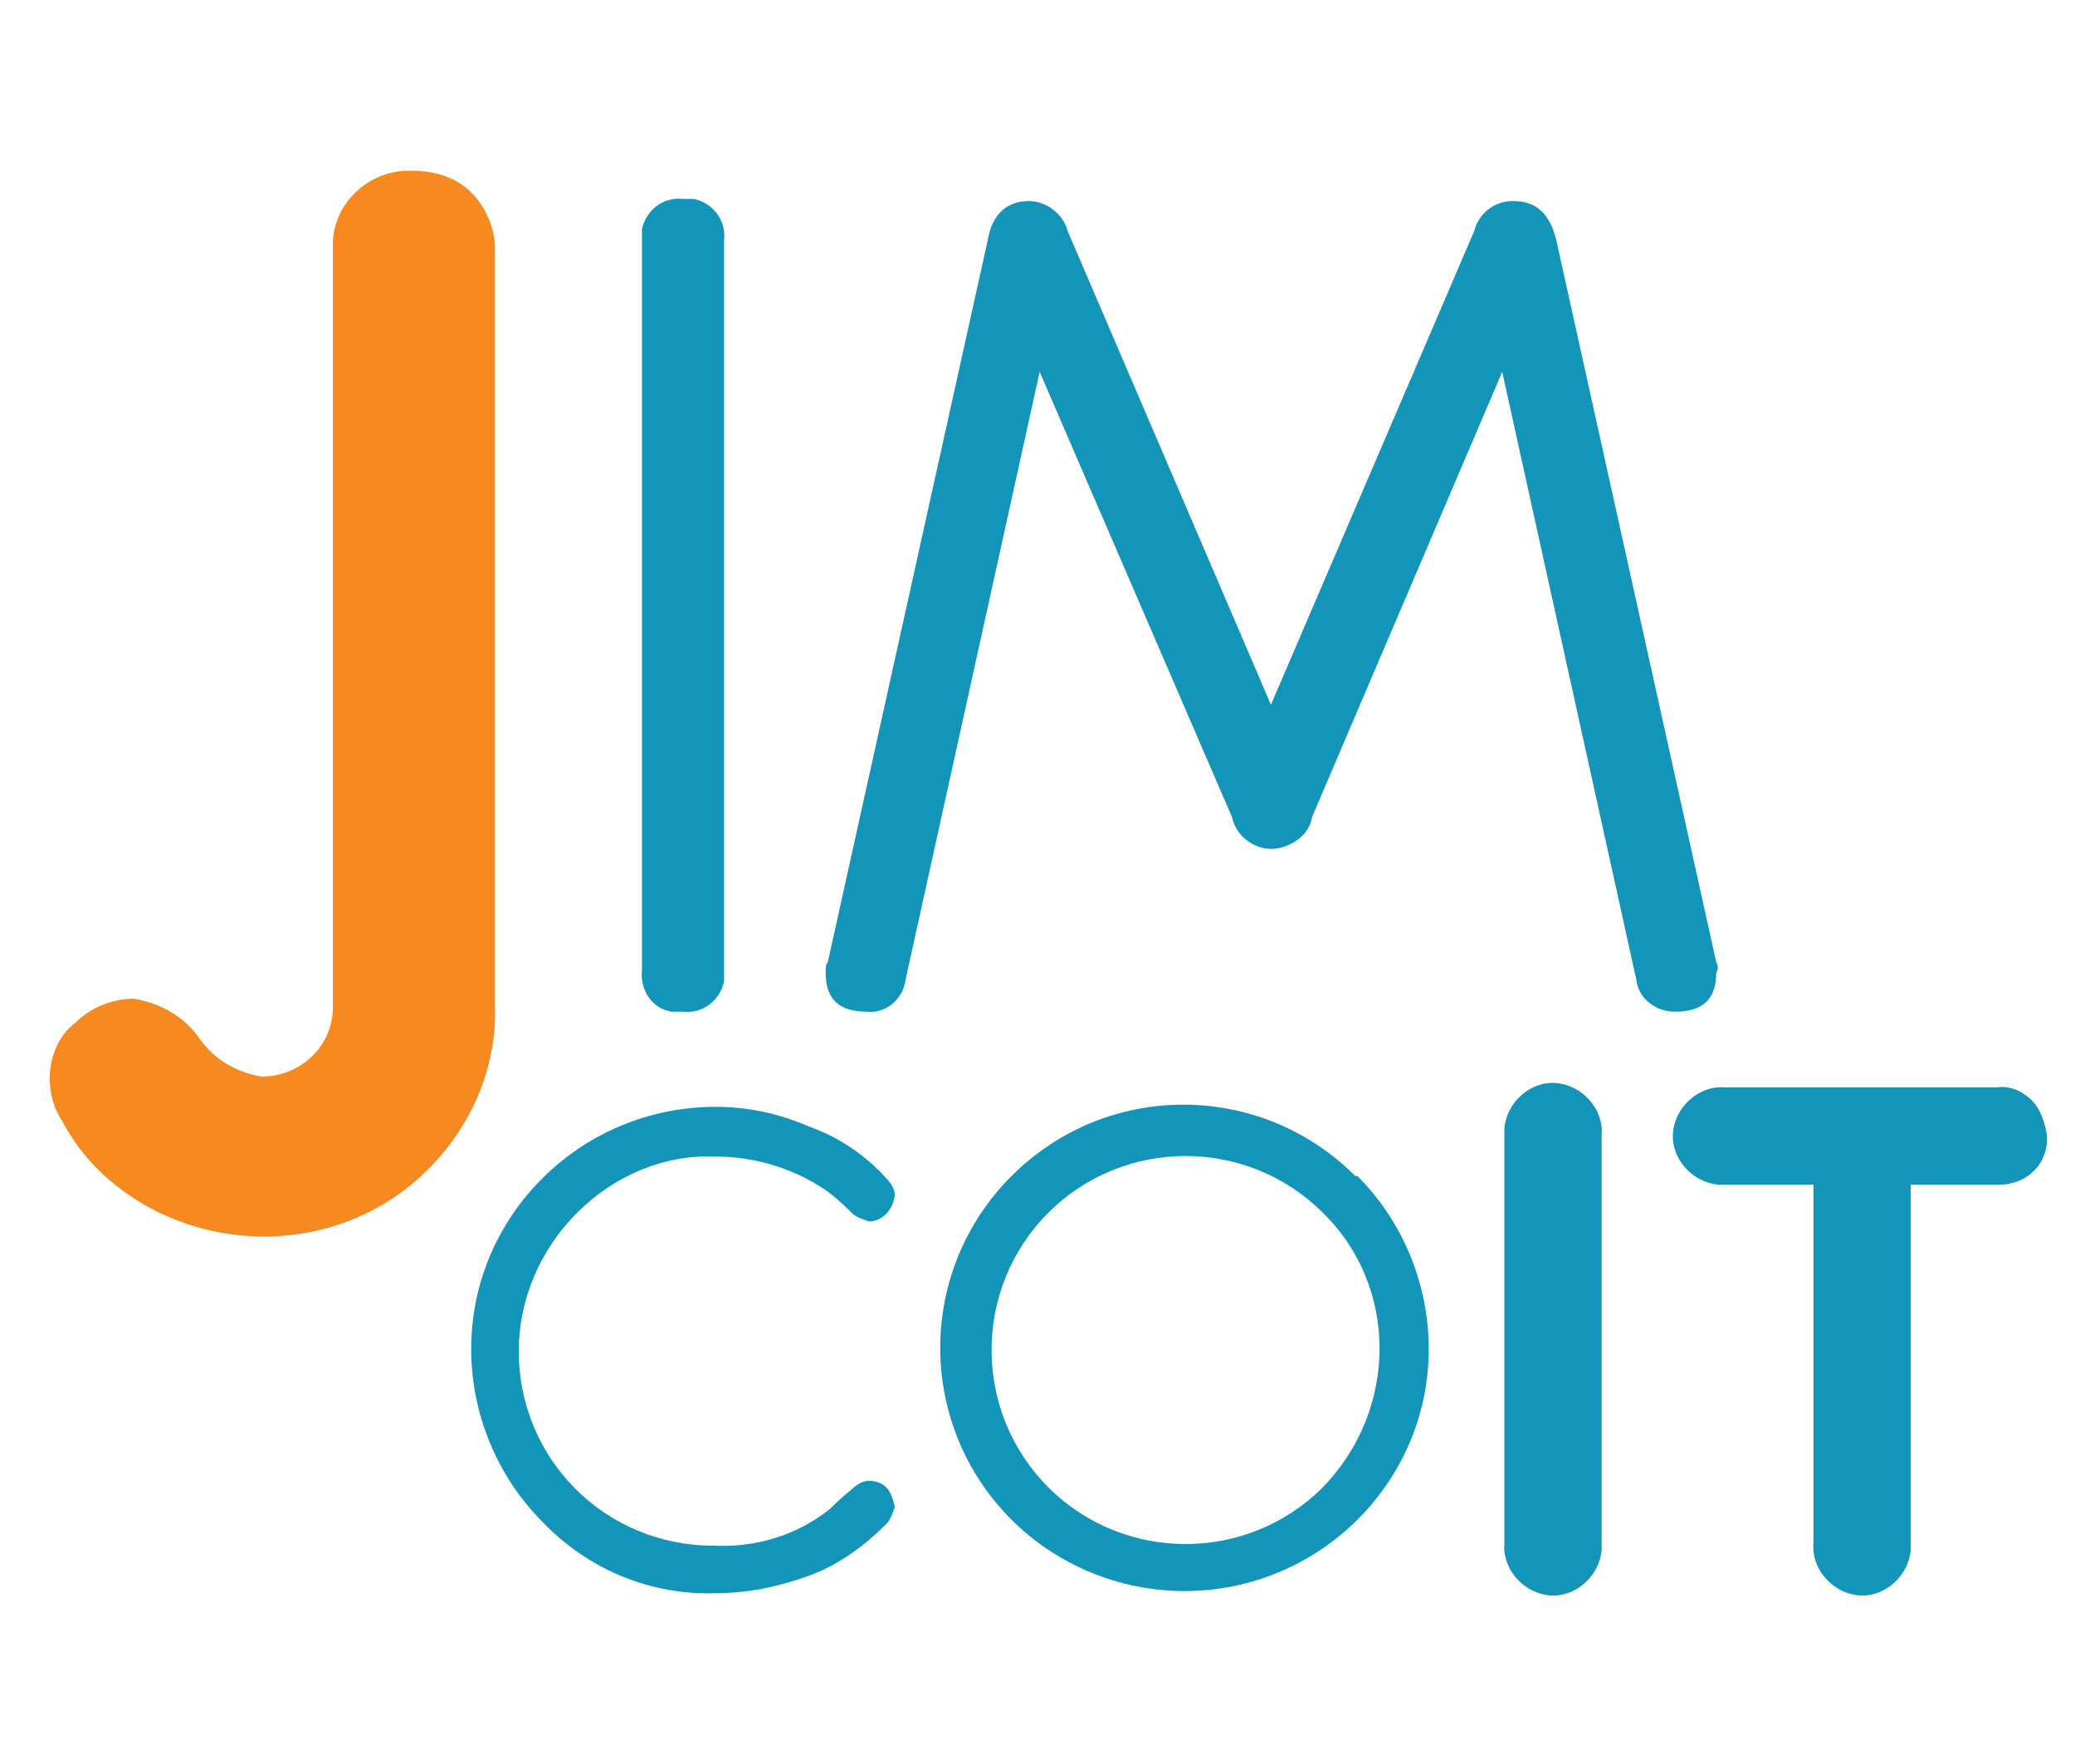 <?xml version="1.0" encoding="utf-8"?>
<!-- Generator: Adobe Illustrator 21.0.2, SVG Export Plug-In . SVG Version: 6.00 Build 0)  -->
<svg version="1.1" id="Слой_1" xmlns="http://www.w3.org/2000/svg" xmlns:xlink="http://www.w3.org/1999/xlink" x="0px" y="0px"
	 viewBox="0 0 96 81.6" style="enable-background:new 0 0 96 81.6;" xml:space="preserve">
<style type="text/css">
	.st0{fill:#1395BA;}
	.st1{fill:#F68A20;}
</style>
<title>Logo</title>
<path class="st0" d="M41,68.8c-0.2-0.2-0.5-0.3-0.8-0.3c-0.3,0-0.6,0.2-0.8,0.4c-0.5,0.4-0.8,0.7-1,0.9c-1.5,1.2-3.4,1.8-5.4,1.7
	c-5,0-9-4-9-9c0-2.4,1-4.7,2.7-6.4c1.7-1.7,4-2.7,6.4-2.6c1.9,0,3.8,0.6,5.3,1.7c0.5,0.4,0.8,0.7,1,0.9c0.2,0.2,0.5,0.3,0.8,0.4
	c0.6,0,1.1-0.5,1.2-1.2c0-0.3-0.2-0.6-0.4-0.8c-1-1.1-2.2-1.9-3.6-2.4c-1.4-0.6-2.8-0.9-4.3-0.9c-6.2,0-11.3,5-11.3,11.2
	c0,3,1.2,5.9,3.3,8c2.1,2.2,5,3.4,8,3.3c1.5,0,2.9-0.3,4.3-0.8c1.4-0.5,2.6-1.4,3.6-2.4c0.2-0.2,0.3-0.5,0.4-0.8
	C41.3,69.3,41.2,69,41,68.8z"/>
<path class="st0" d="M62.7,54.4c-4.4-4.4-11.5-4.4-15.9,0c0,0,0,0,0,0c-4.4,4.4-4.4,11.5,0,15.9c2.1,2.1,5,3.3,8,3.3
	c6.2,0,11.3-5,11.3-11.2c0-3-1.2-5.9-3.3-8H62.7z M61.2,68.8c-3.5,3.5-9.2,3.5-12.7,0c-3.5-3.5-3.5-9.2,0-12.7l0,0
	c3.5-3.5,9.2-3.5,12.7,0C64.7,59.5,64.7,65.2,61.2,68.8z"/>
<path class="st0" d="M74.1,52.5c0.1-1.2-0.9-2.3-2.1-2.4s-2.3,0.9-2.4,2.1c0,0.1,0,0.2,0,0.3v18.9c-0.1,1.2,0.9,2.3,2.1,2.4
	c1.2,0.1,2.3-0.9,2.4-2.1c0-0.1,0-0.2,0-0.3V52.5z"/>
<path class="st0" d="M94,50.9c-0.4-0.4-1-0.7-1.6-0.6H79.8c-1.2-0.1-2.3,0.9-2.4,2.1c-0.1,1.2,0.9,2.3,2.1,2.4c0.1,0,0.2,0,0.3,0
	h4.1v16.6c-0.1,1.2,0.9,2.3,2.1,2.4c1.2,0.1,2.3-0.9,2.4-2.1c0-0.1,0-0.2,0-0.3V54.8h4.1c1.3,0,2.3-1,2.2-2.3
	C94.6,51.9,94.4,51.3,94,50.9z"/>
<path class="st1" d="M21.8,8.9c-0.7-0.7-1.7-1-2.7-1c-2-0.1-3.7,1.5-3.7,3.4c0,0.1,0,0.2,0,0.3v35c0,1.8-1.5,3.2-3.3,3.2
	C10.9,49.6,9.9,49,9.2,48c-0.7-1-1.8-1.6-3-1.8c-1,0-2,0.4-2.7,1.1c-0.8,0.6-1.2,1.6-1.2,2.6c0,0.7,0.2,1.4,0.6,2
	c0.9,1.7,2.3,3,3.9,3.9c1.6,0.9,3.5,1.4,5.4,1.4c2.9,0,5.6-1.1,7.6-3.1c2-2,3.2-4.7,3.1-7.6v-35C22.9,10.6,22.5,9.6,21.8,8.9z"/>
<path class="st0" d="M33.5,11.1c0.1-0.9-0.5-1.7-1.4-1.9c-0.2,0-0.3,0-0.5,0c-0.9-0.1-1.7,0.5-1.9,1.4c0,0.2,0,0.3,0,0.5v33.8
	c-0.1,0.9,0.5,1.8,1.4,1.9c0.2,0,0.3,0,0.5,0c0.9,0.1,1.7-0.5,1.9-1.4c0-0.2,0-0.3,0-0.5V11.1z"/>
<path class="st0" d="M79.4,44.5L72,11.1c-0.3-1.2-0.9-1.8-2-1.8c-0.9,0-1.6,0.6-1.8,1.4l-9.4,21.9l-9.4-21.9c-0.2-0.8-1-1.4-1.8-1.4
	c-1,0-1.7,0.6-1.9,1.8l-7.4,33.4c-0.1,0.1-0.1,0.3-0.1,0.5c0,1.2,0.6,1.8,1.9,1.8c0.9,0.1,1.7-0.6,1.8-1.5l6.2-28.1L57,37.8
	c0.2,1,1.3,1.7,2.3,1.4c0.7-0.2,1.3-0.7,1.4-1.4l8.8-20.6l6.2,28.1c0.1,0.9,0.9,1.5,1.8,1.5c1.3,0,1.9-0.6,1.9-1.8
	C79.5,44.8,79.5,44.7,79.4,44.5z"/>
</svg>
